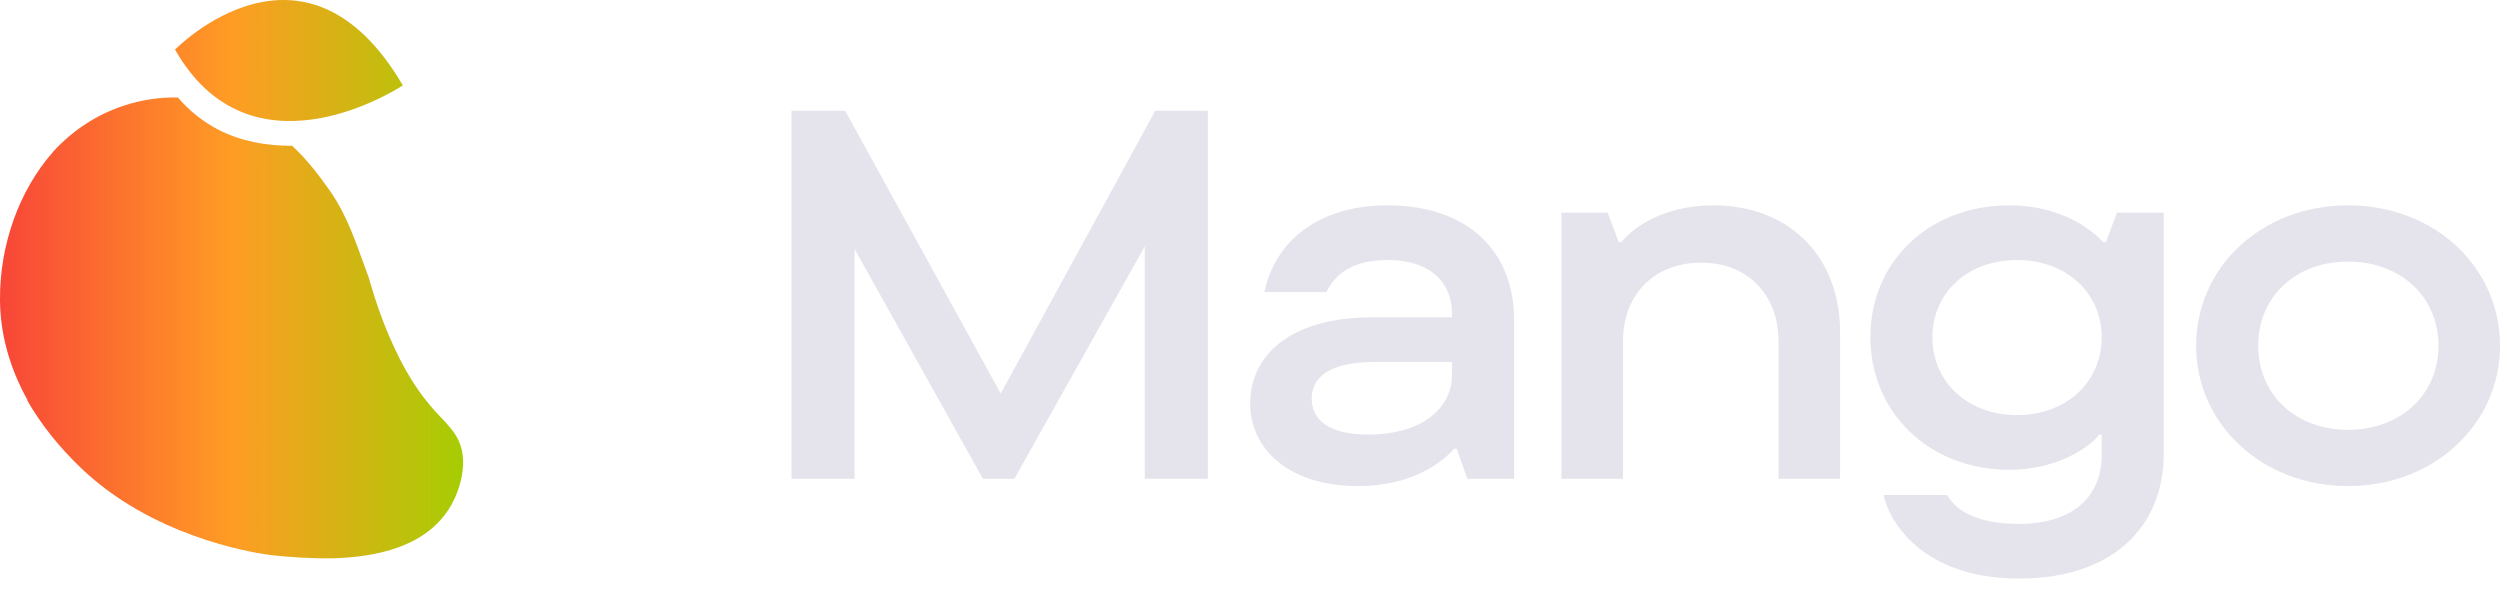 <svg width="212" height="50" viewBox="0 0 212 50" fill="none" xmlns="http://www.w3.org/2000/svg">
<path d="M84.862 33.372L71.666 9.389H67.119V40.594H72.469V21.113L83.346 40.594H86.021L97.077 20.89V40.594H102.426V9.389H97.968L84.862 33.372Z" fill="#E5E3EC"/>
<path d="M117.652 17.413C111.767 17.413 108.112 20.489 107.22 24.768H112.48C113.238 23.208 114.709 22.049 117.696 22.049C121.263 22.049 123.135 23.922 123.135 26.641V26.908H116.359C109.494 26.908 106.016 30.073 106.016 34.219C106.016 38.053 109.271 41.218 115.155 41.218C119.658 41.218 122.199 39.301 123.313 38.053H123.536L124.428 40.594H128.395V27.131C128.395 21.381 124.561 17.413 117.652 17.413ZM116.002 36.849C112.57 36.849 111.232 35.512 111.232 33.818C111.232 32.035 112.659 30.698 116.537 30.698H123.135V31.767C123.135 34.487 120.772 36.849 116.002 36.849Z" fill="#E5E3EC"/>
<path d="M137.626 40.594V28.959C137.626 24.991 140.256 22.272 144.269 22.272C148.191 22.272 150.822 24.991 150.822 28.959V40.594H156.037V28.157C156.037 21.648 151.624 17.413 145.294 17.413C141.014 17.413 138.473 19.33 137.492 20.534H137.27L136.333 18.037H132.41V40.594H137.626Z" fill="#E5E3EC"/>
<path d="M171.224 49.064C178.936 49.064 183.483 44.874 183.483 38.454V18.037H179.516L178.58 20.534H178.357C177.42 19.553 174.879 17.413 170.377 17.413C163.512 17.413 158.608 22.272 158.608 28.558C158.608 34.888 163.467 39.836 170.422 39.836C174.567 39.836 177.376 37.786 178 36.849H178.223V38.588C178.223 42.333 175.504 44.428 171.224 44.428C167.97 44.428 165.964 43.492 165.117 41.976H159.723C160.391 44.874 163.646 49.064 171.224 49.064ZM171.046 35.2C166.855 35.2 163.868 32.392 163.868 28.602C163.868 24.813 166.855 22.049 171.046 22.049C175.192 22.049 178.223 24.813 178.223 28.602C178.223 32.392 175.236 35.2 171.046 35.2Z" fill="#E5E3EC"/>
<path d="M199.117 41.218C206.428 41.218 212 35.958 212 29.316C212 22.629 206.428 17.413 199.117 17.413C191.806 17.413 186.233 22.629 186.233 29.316C186.233 35.958 191.806 41.218 199.117 41.218ZM199.117 36.448C194.659 36.448 191.494 33.461 191.494 29.316C191.494 25.17 194.659 22.183 199.117 22.183C203.575 22.183 206.784 25.17 206.784 29.316C206.784 33.461 203.575 36.448 199.117 36.448Z" fill="#E5E3EC"/>
<path fill-rule="evenodd" clip-rule="evenodd" d="M34.093 7.282L34.095 7.282L34.16 7.24C25.79 -7.035 14.846 4.204 14.846 4.204L14.85 4.21C14.842 4.212 14.835 4.213 14.828 4.214C14.828 4.214 14.829 4.214 14.828 4.214L14.854 4.218L14.862 4.232L14.86 4.232C21.153 15.264 33.113 7.911 34.093 7.282ZM18.511 10.996C18.511 10.996 18.512 10.996 18.511 10.996C19.473 11.489 20.478 11.826 21.495 12.042C22.586 12.274 23.691 12.366 24.771 12.363C25.984 13.476 26.993 14.784 27.941 16.127C28.334 16.688 28.688 17.275 29.002 17.884C29.727 19.28 30.26 20.756 30.799 22.25C30.957 22.688 31.116 23.128 31.28 23.567C31.332 23.756 31.385 23.944 31.441 24.132L31.444 24.131C32.277 26.988 33.493 30.04 35.123 32.559C35.123 32.559 35.123 32.559 35.123 32.559C35.662 33.387 36.265 34.172 36.928 34.904C37.058 35.045 37.192 35.185 37.325 35.325C37.95 35.979 38.578 36.637 38.935 37.461C39.378 38.488 39.344 39.669 39.078 40.756C38.334 43.782 36.307 45.49 33.801 46.406C32.066 47.041 30.1 47.297 28.171 47.347L28.173 47.342C26.405 47.377 24.65 47.246 23.093 47.086C23.093 47.086 15.586 46.309 9.223 41.657L9.018 41.504C8.275 40.951 7.567 40.353 6.896 39.714C5.113 38.012 3.526 36.081 2.312 33.962L2.336 33.938C2.193 33.679 2.055 33.418 1.923 33.155C0.749 30.805 0.034 28.248 0.001 25.529C0 25.454 2.67796e-05 25.378 1.41584e-06 25.302C-0.002 20.813 1.556 16.24 4.473 12.909L4.47 12.901C6.076 11.142 8.084 9.76 10.461 8.973C11.951 8.475 13.515 8.236 15.085 8.266C16.041 9.388 17.205 10.315 18.511 10.996Z" fill="url(#paint0_linear_4679_1189)"/>
<defs>
<linearGradient id="paint0_linear_4679_1189" x1="-2.50526e-10" y1="28.388" x2="39.274" y2="28.388" gradientUnits="userSpaceOnUse">
<stop stop-color="#F84638"/>
<stop offset="0.5" stop-color="#FF9C24"/>
<stop offset="1" stop-color="#A6CD03"/>
</linearGradient>
</defs>
</svg>

